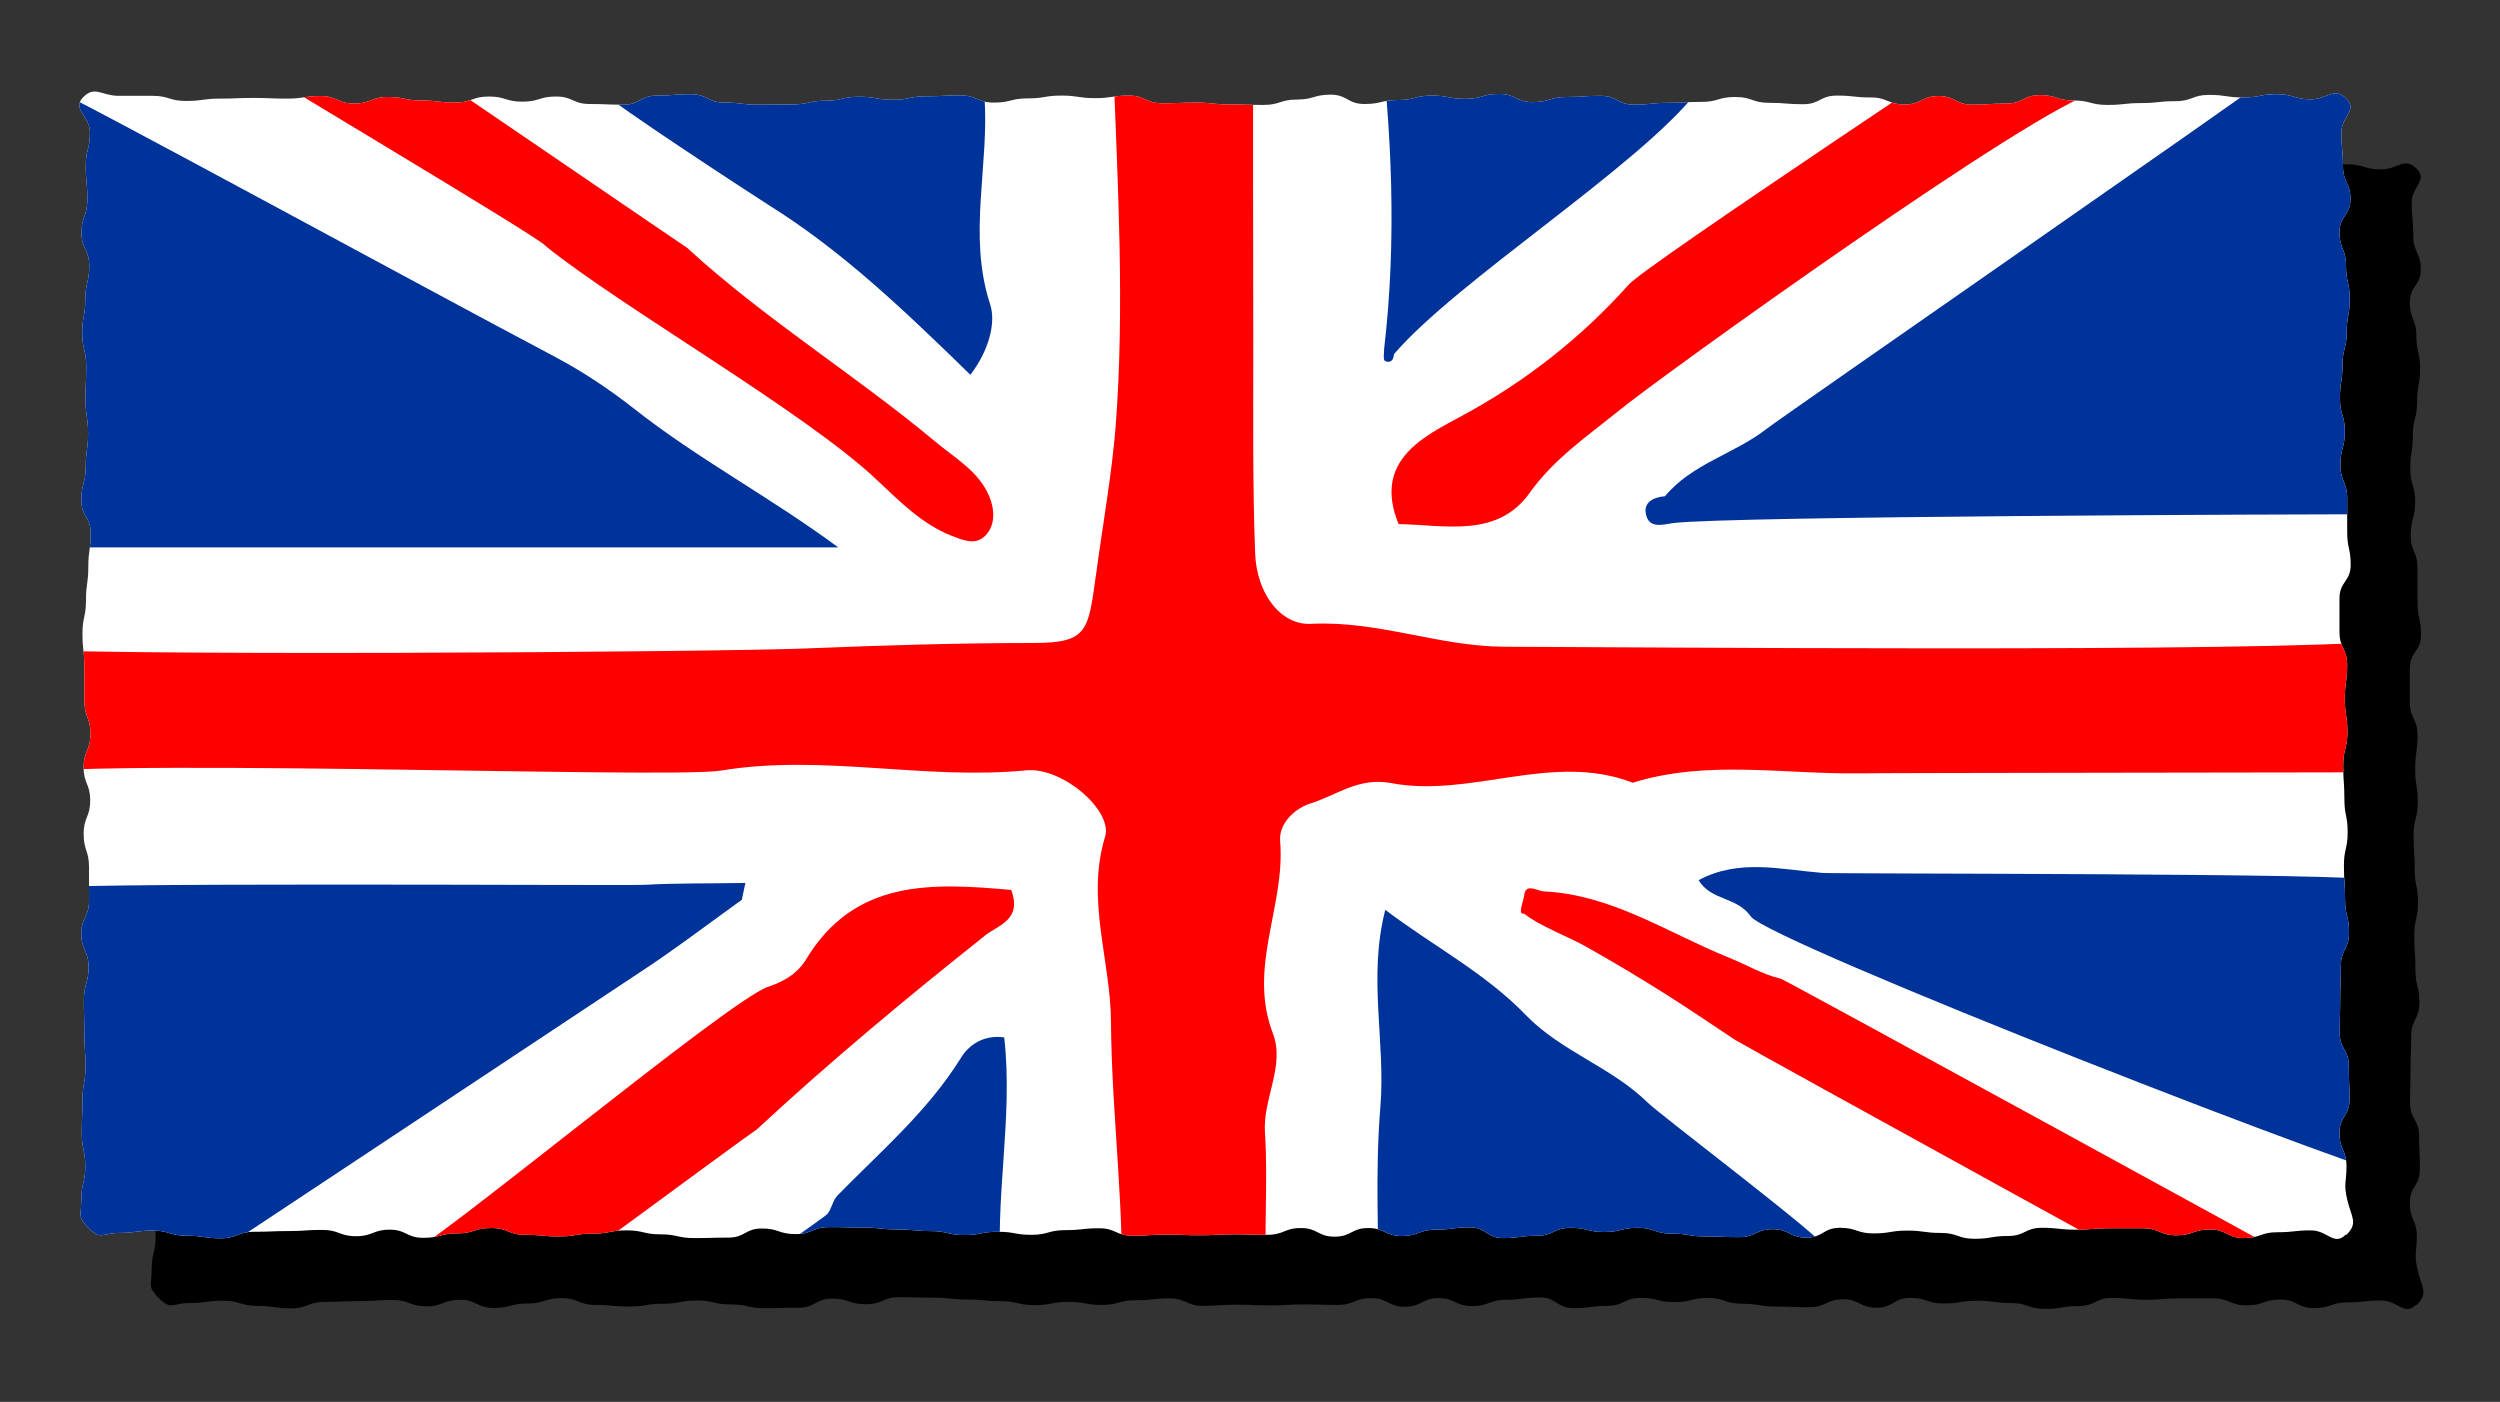 <?xml version="1.0" encoding="UTF-8"?><svg id="Layer_1" xmlns="http://www.w3.org/2000/svg" xmlns:xlink="http://www.w3.org/1999/xlink" viewBox="0 0 107 60"><rect x="0" y="0" width="107" height="60" fill="#333333" stroke="none"/><defs><style>.cls-1{fill:#fff;}.cls-2{fill:#039;}.cls-3{clip-path:url(#clippath);}.cls-4{fill:red;}</style><clipPath id="clippath"><path class="cls-1" d="M100.4,52.84c-.51,.51-.77-.18-1.49-.18s-.72,.08-1.44,.08-.72,.25-1.44,.25-.72-.37-1.44-.37c-.72,0-.72,.25-1.44,.25s-.72-.3-1.44-.3-.72,0-1.44,0-.72,.06-1.44,.06-.72-.08-1.44-.08-.72,.35-1.44,.35-.72,.12-1.44,.12-.72-.25-1.44-.25-.72-.1-1.44-.1-.72,.12-1.44,.12-.72-.24-1.44-.24-.72,.42-1.44,.42-.72-.36-1.44-.36-.72,.34-1.44,.34-.72-.03-1.44-.03-.72-.12-1.45-.12-.72-.25-1.44-.25-.72,.18-1.44,.18-.72-.18-1.44-.18c-.72,0-.72,.34-1.44,.34s-.72,.1-1.44,.1-.72-.46-1.44-.46-.72,.1-1.45,.1-.72,.27-1.45,.27-.72-.34-1.44-.34-.72,.37-1.44,.37-.72-.37-1.44-.37-.72,.29-1.44,.29-.72-.02-1.44-.02-.72,.04-1.44,.04-.72-.03-1.44-.03-.72,.05-1.44,.05-.72-.32-1.44-.32-.72,.08-1.45,.08-.72,.2-1.44,.2-.72-.13-1.44-.13-.72,.14-1.44,.14-.72-.17-1.44-.17-.72-.07-1.44-.07-.72-.08-1.45-.08-.72-.02-1.45-.02-.72,.3-1.44,.3-.72-.24-1.44-.24-.72,.39-1.44,.39-.72,.02-1.45,.02-.72-.16-1.45-.16-.72-.17-1.45-.17-.72,.14-1.45,.14-.72,.12-1.45,.12-.72-.07-1.45-.07-.72-.29-1.45-.29-.72,.23-1.45,.23-.72,.19-1.45,.19-.72-.35-1.44-.35-.72,.28-1.44,.28c-.72,0-.72-.27-1.45-.27s-.72,.05-1.45,.05-.72,.03-1.45,.03-.73,.28-1.45,.28-.72-.11-1.45-.11-.73-.22-1.45-.22-.73,.1-1.45,.1-.76,.32-1.28-.19-.33-.53-.33-1.24,.17-.71,.17-1.42-.15-.71-.15-1.42,.03-.71,.03-1.42,.13-.71,.13-1.43-.05-.71-.05-1.42-.02-.71-.02-1.42,.2-.71,.2-1.42-.31-.71-.31-1.42,.33-.71,.33-1.42,0-.71,0-1.43-.23-.71-.23-1.43,.28-.71,.28-1.43-.28-.71-.28-1.42,.29-.71,.29-1.43-.26-.71-.26-1.43,0-.71,0-1.43-.08-.71-.08-1.43,.15-.71,.15-1.43,.1-.71,.1-1.43,.1-.71,.1-1.43-.4-.71-.4-1.43,.19-.71,.19-1.43,.1-.71,.1-1.43-.11-.71-.11-1.43,.03-.71,.03-1.43-.17-.72-.17-1.43,.13-.71,.13-1.43,.17-.71,.17-1.43-.33-.72-.33-1.43,.25-.71,.25-1.43-.07-.72-.07-1.43,.18-.72,.18-1.43-.79-1-.29-1.51,.79-.06,1.52-.06,.72,0,1.44,0,.72,.22,1.44,.22,.72-.1,1.44-.1,.72-.03,1.44-.03,.72,.03,1.44,.03,.72-.11,1.44-.11,.72,.32,1.44,.32,.72-.28,1.44-.28,.72,.15,1.44,.15,.72,.09,1.44,.09,.72-.26,1.44-.26,.72,.22,1.44,.22,.72-.22,1.44-.22,.72,.32,1.44,.32,.72,.03,1.44,.03,.72-.39,1.44-.39,.72-.06,1.44-.06,.72,.36,1.44,.36,.72,.09,1.45,.09,.72-.01,1.44-.01,.72-.16,1.44-.16,.72-.17,1.44-.17,.72,.13,1.44,.13,.72-.15,1.44-.15,.72-.04,1.44-.04,.72,.31,1.45,.31,.72-.18,1.45-.18,.72-.12,1.44-.12,.72,.11,1.44,.11,.72-.11,1.44-.11,.72,.33,1.44,.33,.72-.03,1.44-.03,.72,.08,1.44,.08,.72,.02,1.44,.02,.72-.23,1.44-.23,.72-.21,1.44-.21,.72,.4,1.45,.4,.72-.17,1.44-.17,.72-.19,1.44-.19,.72,.14,1.44,.14,.72-.21,1.44-.21,.72,.35,1.44,.35,.72-.22,1.45-.22,.72-.05,1.45-.05,.72,.38,1.44,.38,.72-.08,1.44-.08,.72-.04,1.44-.04,.72-.21,1.45-.21,.72,.25,1.45,.25,.72,.06,1.45,.06,.72-.37,1.45-.37,.72,.08,1.45,.08,.72,.3,1.45,.3,.72-.36,1.45-.36,.72,.37,1.45,.37,.72-.05,1.45-.05,.72-.36,1.44-.36,.72,.23,1.44,.23,.72,.19,1.45,.19,.72-.08,1.45-.08,.72-.08,1.45-.08,.73-.27,1.45-.27,.72,.11,1.45,.11,.73-.14,1.45-.14,.73,.22,1.45,.22,.99-.55,1.51-.04-.2,.76-.2,1.47,.07,.71,.07,1.42,.32,.71,.32,1.42-.47,.71-.47,1.42,.28,.71,.28,1.43,.16,.71,.16,1.42-.13,.71-.13,1.42-.18,.71-.18,1.42-.11,.71-.11,1.42,.21,.71,.21,1.42-.19,.71-.19,1.43,.29,.71,.29,1.43,0,.71,0,1.43,.15,.71,.15,1.42-.48,.71-.48,1.43,0,.71,0,1.43,.33,.71,.33,1.43-.1,.71-.1,1.43,.11,.71,.11,1.43-.18,.71-.18,1.43,.05,.71,.05,1.43,.14,.71,.14,1.43-.16,.71-.16,1.43,.05,.71,.05,1.43,.17,.71,.17,1.43-.35,.71-.35,1.43-.03,.72-.03,1.43-.02,.71-.02,1.43,.39,.71,.39,1.43,.03,.72,.03,1.43-.43,.71-.43,1.43,.3,.72,.3,1.43-.13,.72,.03,1.42c.18,.77,.48,1-.03,1.51Z"/></clipPath></defs><path d="M103.41,55.84c-.51,.51-.77-.18-1.49-.18s-.72,.08-1.44,.08-.72,.25-1.44,.25-.72-.37-1.44-.37-.72,.25-1.44,.25-.72-.3-1.44-.3-.72,0-1.44,0-.72,.06-1.44,.06-.72-.08-1.44-.08-.72,.35-1.44,.35-.72,.12-1.44,.12-.72-.25-1.44-.25-.72-.1-1.44-.1-.72,.12-1.44,.12-.72-.24-1.44-.24c-.72,0-.72,.42-1.44,.42s-.72-.36-1.44-.36-.72,.34-1.44,.34-.72-.03-1.44-.03-.72-.12-1.45-.12-.72-.25-1.44-.25-.72,.18-1.44,.18-.72-.18-1.44-.18-.72,.34-1.44,.34-.72,.1-1.44,.1-.72-.46-1.44-.46-.72,.1-1.45,.1-.72,.27-1.45,.27-.72-.34-1.44-.34-.72,.37-1.44,.37-.72-.37-1.44-.37-.72,.29-1.44,.29-.72-.02-1.44-.02-.72,.04-1.44,.04-.72-.03-1.44-.03-.72,.05-1.44,.05-.72-.32-1.44-.32-.72,.08-1.45,.08-.72,.2-1.44,.2-.72-.13-1.44-.13-.72,.14-1.44,.14-.72-.17-1.44-.17-.72-.07-1.44-.07-.72-.08-1.45-.08-.72-.02-1.45-.02-.72,.3-1.44,.3-.72-.24-1.44-.24-.72,.39-1.44,.39-.72,.02-1.45,.02-.72-.16-1.45-.16-.72-.17-1.45-.17-.72,.14-1.45,.14-.72,.12-1.45,.12-.72-.07-1.45-.07c-.72,0-.72-.29-1.45-.29-.72,0-.72,.23-1.45,.23s-.72,.19-1.45,.19-.72-.35-1.44-.35-.72,.28-1.44,.28-.72-.27-1.45-.27-.72,.05-1.45,.05-.72,.03-1.45,.03-.73,.28-1.45,.28-.72-.11-1.45-.11-.73-.22-1.45-.22-.73,.1-1.45,.1-.76,.32-1.28-.19-.33-.53-.33-1.24,.17-.71,.17-1.42-.15-.71-.15-1.42,.03-.71,.03-1.42,.13-.71,.13-1.43-.05-.71-.05-1.42-.02-.71-.02-1.42,.2-.71,.2-1.42-.31-.71-.31-1.42,.33-.71,.33-1.42,0-.71,0-1.43-.23-.71-.23-1.43,.28-.71,.28-1.43-.28-.71-.28-1.42,.29-.71,.29-1.43-.26-.71-.26-1.43,0-.71,0-1.43-.08-.71-.08-1.43,.15-.71,.15-1.43,.1-.71,.1-1.43,.1-.71,.1-1.43-.4-.71-.4-1.43,.19-.71,.19-1.43,.1-.71,.1-1.43-.11-.71-.11-1.43,.03-.71,.03-1.43-.17-.72-.17-1.43,.13-.71,.13-1.43,.17-.71,.17-1.43-.33-.72-.33-1.43,.25-.71,.25-1.43-.07-.72-.07-1.43,.18-.72,.18-1.43-.79-1-.29-1.51,.79-.06,1.52-.06,.72,0,1.44,0,.72,.22,1.44,.22,.72-.1,1.44-.1,.72-.03,1.44-.03,.72,.03,1.44,.03,.72-.11,1.44-.11,.72,.32,1.44,.32,.72-.28,1.44-.28,.72,.15,1.44,.15,.72,.09,1.44,.09,.72-.26,1.44-.26,.72,.22,1.44,.22,.72-.22,1.44-.22,.72,.32,1.44,.32,.72,.03,1.44,.03,.72-.39,1.44-.39,.72-.06,1.44-.06,.72,.36,1.44,.36,.72,.09,1.45,.09,.72-.01,1.44-.01,.72-.16,1.44-.16,.72-.17,1.44-.17,.72,.13,1.44,.13,.72-.15,1.44-.15,.72-.04,1.44-.04,.72,.31,1.45,.31,.72-.18,1.45-.18,.72-.12,1.44-.12,.72,.11,1.44,.11,.72-.11,1.44-.11,.72,.33,1.44,.33,.72-.03,1.44-.03,.72,.08,1.44,.08,.72,.02,1.44,.02,.72-.23,1.44-.23,.72-.21,1.44-.21,.72,.4,1.45,.4,.72-.17,1.44-.17,.72-.19,1.44-.19,.72,.14,1.44,.14,.72-.21,1.44-.21,.72,.35,1.44,.35,.72-.22,1.45-.22,.72-.05,1.45-.05,.72,.38,1.44,.38,.72-.08,1.44-.08,.72-.04,1.44-.04,.72-.21,1.45-.21,.72,.25,1.45,.25,.72,.06,1.45,.06,.72-.37,1.45-.37,.72,.08,1.45,.08,.72,.3,1.45,.3,.72-.36,1.45-.36,.72,.37,1.45,.37,.72-.05,1.45-.05,.72-.36,1.44-.36,.72,.23,1.44,.23,.72,.19,1.45,.19,.72-.08,1.45-.08,.72-.08,1.45-.08,.73-.27,1.45-.27,.72,.11,1.45,.11,.73-.14,1.45-.14,.73,.22,1.45,.22,.99-.55,1.51-.04-.2,.76-.2,1.47,.07,.71,.07,1.42,.32,.71,.32,1.42-.47,.71-.47,1.42,.28,.71,.28,1.43,.16,.71,.16,1.42-.13,.71-.13,1.42-.18,.71-.18,1.42-.11,.71-.11,1.42,.21,.71,.21,1.42-.19,.71-.19,1.43,.29,.71,.29,1.43,0,.71,0,1.43,.15,.71,.15,1.42-.48,.71-.48,1.43,0,.71,0,1.43,.33,.71,.33,1.43-.1,.71-.1,1.43,.11,.71,.11,1.43-.18,.71-.18,1.43,.05,.71,.05,1.43,.14,.71,.14,1.43-.16,.71-.16,1.43,.05,.71,.05,1.43,.17,.71,.17,1.43-.35,.71-.35,1.43-.03,.72-.03,1.43-.02,.71-.02,1.43,.39,.71,.39,1.43,.03,.72,.03,1.43-.43,.71-.43,1.43,.3,.72,.3,1.43-.13,.72,.03,1.42c.18,.77,.48,1-.03,1.51Z"/><g><path class="cls-1" d="M100.4,52.84c-.51,.51-.77-.18-1.49-.18s-.72,.08-1.44,.08-.72,.25-1.44,.25-.72-.37-1.44-.37c-.72,0-.72,.25-1.44,.25s-.72-.3-1.44-.3-.72,0-1.44,0-.72,.06-1.44,.06-.72-.08-1.44-.08-.72,.35-1.44,.35-.72,.12-1.44,.12-.72-.25-1.44-.25-.72-.1-1.44-.1-.72,.12-1.44,.12-.72-.24-1.44-.24-.72,.42-1.44,.42-.72-.36-1.44-.36-.72,.34-1.44,.34-.72-.03-1.44-.03-.72-.12-1.45-.12-.72-.25-1.44-.25-.72,.18-1.44,.18-.72-.18-1.44-.18c-.72,0-.72,.34-1.44,.34s-.72,.1-1.44,.1-.72-.46-1.44-.46-.72,.1-1.45,.1-.72,.27-1.45,.27-.72-.34-1.44-.34-.72,.37-1.44,.37-.72-.37-1.44-.37-.72,.29-1.44,.29-.72-.02-1.44-.02-.72,.04-1.44,.04-.72-.03-1.44-.03-.72,.05-1.44,.05-.72-.32-1.44-.32-.72,.08-1.45,.08-.72,.2-1.44,.2-.72-.13-1.44-.13-.72,.14-1.44,.14-.72-.17-1.44-.17-.72-.07-1.44-.07-.72-.08-1.45-.08-.72-.02-1.45-.02-.72,.3-1.44,.3-.72-.24-1.44-.24-.72,.39-1.44,.39-.72,.02-1.45,.02-.72-.16-1.45-.16-.72-.17-1.45-.17-.72,.14-1.45,.14-.72,.12-1.45,.12-.72-.07-1.45-.07-.72-.29-1.45-.29-.72,.23-1.45,.23-.72,.19-1.45,.19-.72-.35-1.44-.35-.72,.28-1.44,.28c-.72,0-.72-.27-1.45-.27s-.72,.05-1.45,.05-.72,.03-1.45,.03-.73,.28-1.45,.28-.72-.11-1.45-.11-.73-.22-1.45-.22-.73,.1-1.45,.1-.76,.32-1.28-.19-.33-.53-.33-1.24,.17-.71,.17-1.42-.15-.71-.15-1.42,.03-.71,.03-1.42,.13-.71,.13-1.43-.05-.71-.05-1.42-.02-.71-.02-1.42,.2-.71,.2-1.42-.31-.71-.31-1.42,.33-.71,.33-1.42,0-.71,0-1.43-.23-.71-.23-1.43,.28-.71,.28-1.43-.28-.71-.28-1.42,.29-.71,.29-1.43-.26-.71-.26-1.43,0-.71,0-1.43-.08-.71-.08-1.43,.15-.71,.15-1.43,.1-.71,.1-1.43,.1-.71,.1-1.43-.4-.71-.4-1.43,.19-.71,.19-1.43,.1-.71,.1-1.43-.11-.71-.11-1.43,.03-.71,.03-1.43-.17-.72-.17-1.43,.13-.71,.13-1.43,.17-.71,.17-1.43-.33-.72-.33-1.43,.25-.71,.25-1.43-.07-.72-.07-1.43,.18-.72,.18-1.43-.79-1-.29-1.51,.79-.06,1.52-.06,.72,0,1.44,0,.72,.22,1.44,.22,.72-.1,1.44-.1,.72-.03,1.44-.03,.72,.03,1.44,.03,.72-.11,1.44-.11,.72,.32,1.44,.32,.72-.28,1.44-.28,.72,.15,1.44,.15,.72,.09,1.44,.09,.72-.26,1.44-.26,.72,.22,1.44,.22,.72-.22,1.44-.22,.72,.32,1.44,.32,.72,.03,1.44,.03,.72-.39,1.44-.39,.72-.06,1.44-.06,.72,.36,1.44,.36,.72,.09,1.45,.09,.72-.01,1.44-.01,.72-.16,1.44-.16,.72-.17,1.44-.17,.72,.13,1.44,.13,.72-.15,1.44-.15,.72-.04,1.44-.04,.72,.31,1.45,.31,.72-.18,1.45-.18,.72-.12,1.44-.12,.72,.11,1.44,.11,.72-.11,1.44-.11,.72,.33,1.44,.33,.72-.03,1.44-.03,.72,.08,1.44,.08,.72,.02,1.44,.02,.72-.23,1.44-.23,.72-.21,1.44-.21,.72,.4,1.45,.4,.72-.17,1.44-.17,.72-.19,1.44-.19,.72,.14,1.44,.14,.72-.21,1.44-.21,.72,.35,1.44,.35,.72-.22,1.45-.22,.72-.05,1.45-.05,.72,.38,1.44,.38,.72-.08,1.44-.08,.72-.04,1.44-.04,.72-.21,1.45-.21,.72,.25,1.45,.25,.72,.06,1.45,.06,.72-.37,1.45-.37,.72,.08,1.45,.08,.72,.3,1.45,.3,.72-.36,1.45-.36,.72,.37,1.45,.37,.72-.05,1.45-.05,.72-.36,1.44-.36,.72,.23,1.44,.23,.72,.19,1.45,.19,.72-.08,1.45-.08,.72-.08,1.45-.08,.73-.27,1.45-.27,.72,.11,1.45,.11,.73-.14,1.45-.14,.73,.22,1.45,.22,.99-.55,1.51-.04-.2,.76-.2,1.47,.07,.71,.07,1.42,.32,.71,.32,1.42-.47,.71-.47,1.42,.28,.71,.28,1.43,.16,.71,.16,1.42-.13,.71-.13,1.42-.18,.71-.18,1.42-.11,.71-.11,1.42,.21,.71,.21,1.42-.19,.71-.19,1.43,.29,.71,.29,1.43,0,.71,0,1.43,.15,.71,.15,1.42-.48,.71-.48,1.43,0,.71,0,1.43,.33,.71,.33,1.43-.1,.71-.1,1.43,.11,.71,.11,1.43-.18,.71-.18,1.43,.05,.71,.05,1.43,.14,.71,.14,1.43-.16,.71-.16,1.43,.05,.71,.05,1.43,.17,.71,.17,1.43-.35,.71-.35,1.43-.03,.72-.03,1.43-.02,.71-.02,1.43,.39,.71,.39,1.43,.03,.72,.03,1.43-.43,.71-.43,1.43,.3,.72,.3,1.43-.13,.72,.03,1.42c.18,.77,.48,1-.03,1.51Z"/><g class="cls-3"><g><path class="cls-2" d="M78.16,53.39c-.73,.59-4.59,.48-5.23,1.14-1.46,1.53-6.75-1.39-8.69-.37-1.69,.89-3.44,1.44-5.22,1.78,0-2.7-.18-5.65,.06-8.57,.23-2.76-.54-5.53,.21-8.43,2.01,1.53,4.27,2.69,6.03,4.52,1.51,1.55,3.65,2.21,5.2,3.73,.56,.55,7.49,5.78,7.62,6.21Z"/><path class="cls-2" d="M41.53,16.04c-2.83-2.76-5.48-5.3-8.64-7.27-.4-.25-6.91-4.49-7.06-4.81,.13-.1,2.55,.09,2.68,0l2.09-.44c-2.03-4.26,2.9-.84,3.03-.9,.69-.58,2.12,1.45,2.85,.98,2.15-1.45,3-.3,5.49-1.04,.07,.38,.11,.88,.16,1.54,.23,2.96-.73,5.94,.25,8.93,.26,.79-.07,2.01-.85,3.01Z"/><path class="cls-2" d="M72.61,3.96c-2.55,3.21-10.26,8.06-12.95,11.2-.01,.26-.16,.4-.38,.29-.09-.04-.04-.34-.04-.51,.55-4.69,.33-9.38-.24-14.06,1.55,.15,2.94,1.03,4.09,1.9,.1,.08,.21,.15,.31,.24,1.75,1.29,7.48-.41,9.2,.94Z"/><path class="cls-4" d="M42.15,40.05c-3.34,2.65-6.63,5.39-9.76,8.29-.24,.13-12.13,8.91-12.37,9.04-1.09-1.06-2.06-2.21-2.93-3.44,1.6-.71,14.04-11.09,15.77-11.7,.48-.16,1.19-.45,1.63-1.16,2.08-3.48,5.43-3.29,8.79-2.99,.48,1.28-.55,1.5-1.14,1.96Z"/><path class="cls-2" d="M42.87,54.89c.03,.21,.01,.44-.06,.61-1.53-.28-3-.68-4.47-1.3-1.16-.5-6.44,1.77-7.38,.98,.06-.13,4.32-3.07,4.45-3.22,.19-.23,.23-.59,.44-.8,1.84-1.88,3.85-3.59,5.27-5.87,.35-.59,1.01-1.01,1.86-.89,.4,3.5-.45,6.99-.11,10.48Z"/><path class="cls-4" d="M42.13,22.96c-.41,.39-.94,.15-1.43-.04-1.25-.5-2.19-1.46-3.15-2.36-3.05-2.9-10.96-7.41-14.21-10.04,0-.21-13.21-8.04-13.31-8.19,.59-.75,7.92,1.61,8.66,.98,.03,0,10.69,7.29,10.71,7.29,3.31,3.04,7.14,5.4,10.58,8.26,.86,.73,1.9,1.29,2.36,2.38,.23,.55,.29,1.26-.21,1.73Z"/><path class="cls-2" d="M35.88,23.43H.97c.13-.76,1.1-8.54,1.28-9.1,.33-1.09-1.37-5.49-1.18-6.6,.08-.45,1.44-3.35,1.48-3.77,.01-.15,15.63,8.37,21.18,11.3,1.21,.64,2.35,1.4,3.43,2.25,2.72,2.14,5.81,3.77,8.72,5.92Z"/><path class="cls-2" d="M101.16,22.01c-2.29,0-27.31,.08-29.57,.38-.49,.08-1.08,.25-1.16-.49-.04-.44,.4-.63,.83-.66,1.16-1.4,2.98-1.81,4.37-2.9,.4-.33,20.79-14.47,21.15-14.81,.17,.34,6.01-1.33,6.18-.98,.06,.14,1.63,6.6,1.71,6.75h-.05c.44,1.15-3.74,11.68-3.45,12.71Z"/><path class="cls-2" d="M31.9,37.8l-.15,.71c-1.46,1.05-2.9,2.15-4.4,3.13-.16,.1-23.83,15.81-24.04,15.92-.65-1.26-1.84-18.13-2.3-19.5,.66-.33,25.78-.14,26.58-.19,1.44-.08,2.86-.05,4.32-.08Z"/><path class="cls-2" d="M101.48,37.67c-.28,.75,2.49,12.29,2.08,12.98-1.11,.09-27.89-10.35-28.63-11.43-.59-.85-1.7-.66-2.23-1.55,1.74-.93,3.53-.45,5.29-.31,.45,.05,23.26,0,23.49,.31Z"/><path class="cls-4" d="M102.79,33.05c-.18,.01-23.07,.03-23.25,.05-3.21,.04-6.47-.59-9.66,.4-3.46-1.34-6.93,.68-10.37,.01-1.38-.25-2.34,.55-3.46,.89-.68,.23-1.33,.88-1.26,1.61,.23,2.76-1.4,5.4-.31,8.22,.53,1.39-.44,2.8-.34,4.25,.14,2.16-.07,4.32,.09,6.47,.05,.61,.01,1.11-.1,1.51-1.21,.02-2.44-.03-3.65-.11-.83-.05-1.66-.13-2.5-.21v-.03c.2-4.13-.4-8.24-.43-12.36-.01-2.64-1.08-5.24-.25-7.95,.33-1.11-1.83-2.98-3.38-2.83-4.37,.43-8.71-.71-13.06,.01-2.28,.38-28.89-.65-31.15,.29-.17-1.63-.24-3.61-.16-5.55,3.59,.39,31.43,.19,35.03,.03,3.21-.13,6.44-.23,9.64-.23,2.38,0,2.35-.53,2.7-3,.28-2.08,.66-4.18,.83-6.27,.39-5.14,.09-10.28-.1-15.41-.01-.45-.05-.83-.09-1.15,1.08-.35,2.13-.86,3.29-1.04,.94-.14,1.86-.15,2.78-.1,0,4.8,0,9.62,.01,14.42,0,2.9-.03,5.82,.08,8.72,.06,1.69,1.08,3.09,2.41,3.01,2.83-.14,5.44,.96,8.22,.98,5.03,.01,32.78,.26,37.79-.25,.11,.58,.26,1.13,.44,1.65,.48,1.43,.48,2.73,.21,3.96Z"/><path class="cls-4" d="M89.69,3.96c-2.33,.45-18.73,12.23-20.42,13.63-1.31,1.06-2.75,2.04-3.79,3.49-1.39,1.96-3.6,1.39-5.62,1.35-1.13-2.75,1.15-3.78,2.69-4.62,2.76-1.49,5.13-3.36,7.17-5.64,.78-.86,16.34-11.14,17.36-11.9,.95,1.15,1.8,2.39,2.6,3.69Z"/><path class="cls-4" d="M99.72,54.7c-.39,.64-.76,1.29-1.05,1.98-.15,.35-.33,.68-.53,.99-.24-.13-23.55-12.94-23.89-13.17-2.21-1.48-3.64-2.44-6.36-3.98-.76-.43-2.05-.91-2.66-1.42-.29,.08-.03-.51,0-.75,.05-.56,.5-.25,.81-.2,2.94,.13,5.34,1.78,7.94,2.83,.75,.3,1.46,.73,2.24,.91,.19,.05,23.36,12.74,23.49,12.82Z"/></g></g></g></svg>